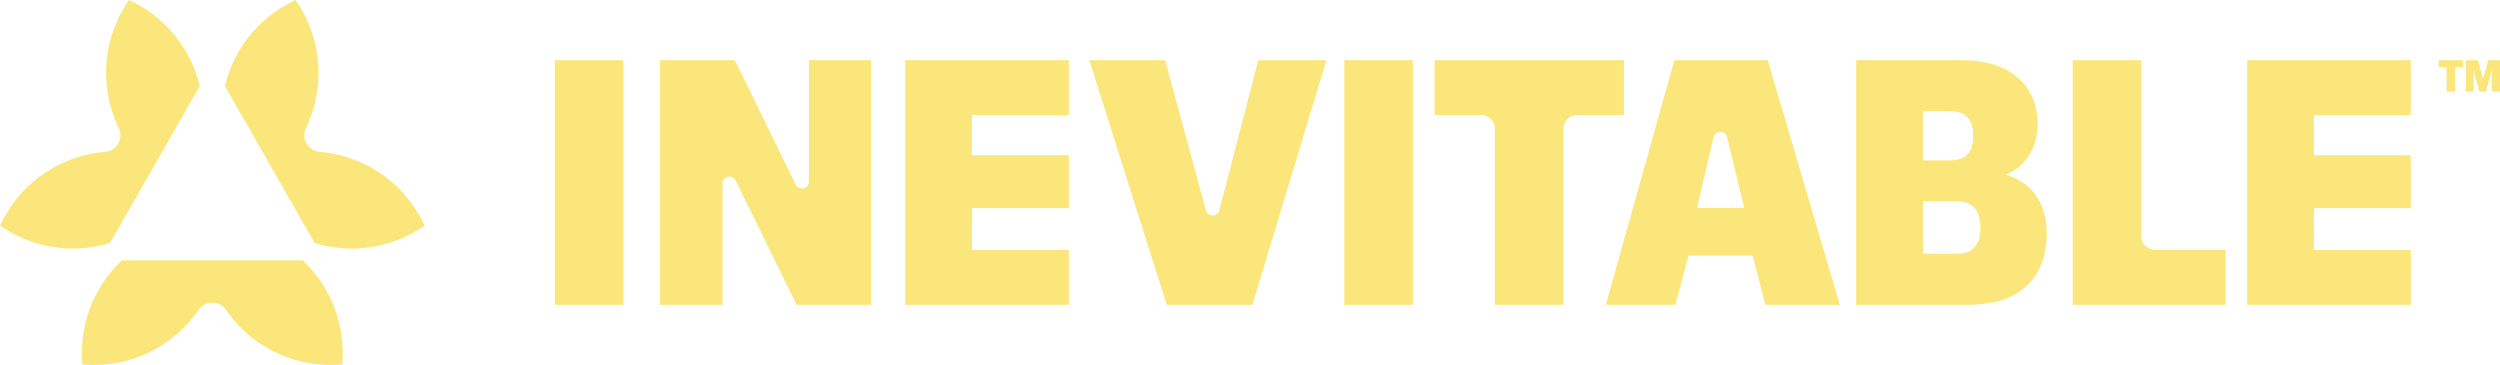 <?xml version="1.0" ?>
<svg xmlns="http://www.w3.org/2000/svg" viewBox="0 0 274 40" fill="none">
	<g clip-path="url(#clip0_706_4674)">
		<path d="M33.175 28.532H13.354C10.102 31.605 8.657 35.842 9.025 39.945C13 40.304 17.098 38.961 20.139 35.92C20.755 35.303 21.298 34.646 21.772 33.956C22.485 32.916 24.049 32.916 24.762 33.956C25.236 34.646 25.783 35.308 26.395 35.92C29.435 38.961 33.534 40.304 37.508 39.945C37.876 35.842 36.437 31.609 33.18 28.536H33.166L33.175 28.532Z" fill="#FAE67A"/>
		<path d="M24.651 9.431L34.481 26.627L34.49 26.636C38.768 27.938 43.161 27.087 46.538 24.732C44.877 21.106 41.675 18.213 37.526 17.081C36.689 16.851 35.847 16.709 35.01 16.639C33.754 16.534 32.977 15.177 33.524 14.045C33.888 13.29 34.191 12.49 34.421 11.648C35.553 7.499 34.683 3.275 32.402 0C28.657 1.716 25.695 5.07 24.646 9.417V9.431H24.651Z" fill="#FAE67A"/>
		<path d="M21.891 9.431L12.061 26.627L12.052 26.636C7.774 27.938 3.381 27.087 0.004 24.732C1.665 21.106 4.867 18.213 9.016 17.081C9.853 16.851 10.695 16.709 11.532 16.639C12.788 16.534 13.565 15.177 13.018 14.045C12.654 13.29 12.351 12.49 12.121 11.648C10.985 7.499 11.854 3.275 14.136 0C17.88 1.716 20.842 5.07 21.891 9.417V9.431Z" fill="#FAE67A"/>
	</g>
	<g clip-path="url(#clip1_706_4674)">
		<path d="M109.7 6.597H99.214V33.403H117.145V27.394H106.525V22.812H109.278H115.152H117.145V17.016H115.152H109.278H106.525V12.606H109.7H116.658H117.145V6.597H116.658H109.7Z" fill="#FAE67A"/>
		<path d="M68.315 6.597H60.806V33.403H68.315V6.597Z" fill="#FAE67A"/>
		<path d="M87.207 20.232L80.538 6.597H72.345V33.403H79.189V20.12C79.189 19.322 80.284 19.079 80.634 19.794L87.306 33.403H95.481V6.597H88.656V19.906C88.656 20.704 87.561 20.947 87.211 20.232H87.207Z" fill="#FAE67A"/>
		<path d="M132.175 23.063L127.699 6.597H119.388L127.874 33.403H137.262L145.375 6.597H137.904L133.642 23.051C133.448 23.8 132.372 23.804 132.171 23.059L132.175 23.063Z" fill="#FAE67A"/>
		<path d="M154.842 6.597H147.333V33.403H154.842V6.597Z" fill="#FAE67A"/>
		<path d="M177.979 6.597H157.231V12.606H162.318C163.158 12.606 163.839 13.276 163.839 14.103V33.403H171.348V14.103C171.348 13.276 172.028 12.606 172.869 12.606H177.979V6.597Z" fill="#FAE67A"/>
		<path d="M183.51 6.597L176.001 33.403H183.628L185.054 28.012H192.088L193.487 33.403H201.642L193.742 6.597H183.514H183.51ZM191.175 22.793H185.989L187.807 15.039C187.989 14.268 189.099 14.264 189.286 15.032L191.171 22.789L191.175 22.793Z" fill="#FAE67A"/>
		<path d="M219.865 19.135C220.881 18.675 221.683 18.038 222.261 17.218C222.972 16.211 223.325 15.006 223.325 13.609C223.325 12.213 223.006 10.988 222.367 9.94C221.728 8.892 220.793 8.076 219.561 7.484C218.329 6.892 216.828 6.597 215.052 6.597H203.437V33.403H215.66C218.462 33.403 220.607 32.718 222.093 31.352C223.58 29.985 224.321 28.035 224.321 25.507C224.321 23.789 223.873 22.348 222.972 21.194C222.234 20.247 221.196 19.566 219.862 19.135H219.865ZM210.752 12.183H213.706C214.28 12.183 214.755 12.28 215.132 12.471C215.508 12.662 215.793 12.961 215.984 13.366C216.174 13.77 216.269 14.268 216.269 14.86C216.269 15.489 216.174 16.002 215.984 16.402C215.793 16.799 215.508 17.095 215.124 17.289C214.74 17.48 214.261 17.578 213.687 17.578H210.752V12.186V12.183ZM216.394 27.106C215.957 27.581 215.311 27.817 214.447 27.817H210.752V22.059H214.409C215.01 22.059 215.504 22.164 215.896 22.377C216.288 22.591 216.577 22.909 216.767 23.34C216.957 23.77 217.052 24.313 217.052 24.968C217.052 25.919 216.835 26.631 216.398 27.106H216.394Z" fill="#FAE67A"/>
		<path d="M234.671 6.597H227.162V33.403H243.922V27.376H236.192C235.352 27.376 234.671 26.706 234.671 25.878V6.597Z" fill="#FAE67A"/>
		<path d="M267.289 7.368H268.137V10.037H269.099V7.368H269.951V6.597H267.289V7.368Z" fill="#FAE67A"/>
		<path d="M272.707 6.597L272.148 8.622L271.571 6.597H270.255V10.037H271.099V7.682L271.734 10.037H272.464L273.099 7.664V10.037H274V6.597H272.707Z" fill="#FAE67A"/>
		<path d="M256.777 6.597H246.291V33.403H264.221V27.394H253.602V22.812H256.355H262.229H264.221V17.016H262.229H256.355H253.602V12.606H256.777H263.734H264.221V6.597H263.734H256.777Z" fill="#FAE67A"/>
	</g>
	<defs>
		<clipPath id="clip0_706_4674">
			<rect width="46.542" height="40" fill="white"/>
		</clipPath>
		<clipPath id="clip1_706_4674">
			<rect width="213.194" height="26.807" fill="white" transform="translate(60.806 6.597)"/>
		</clipPath>
	</defs>
</svg>
